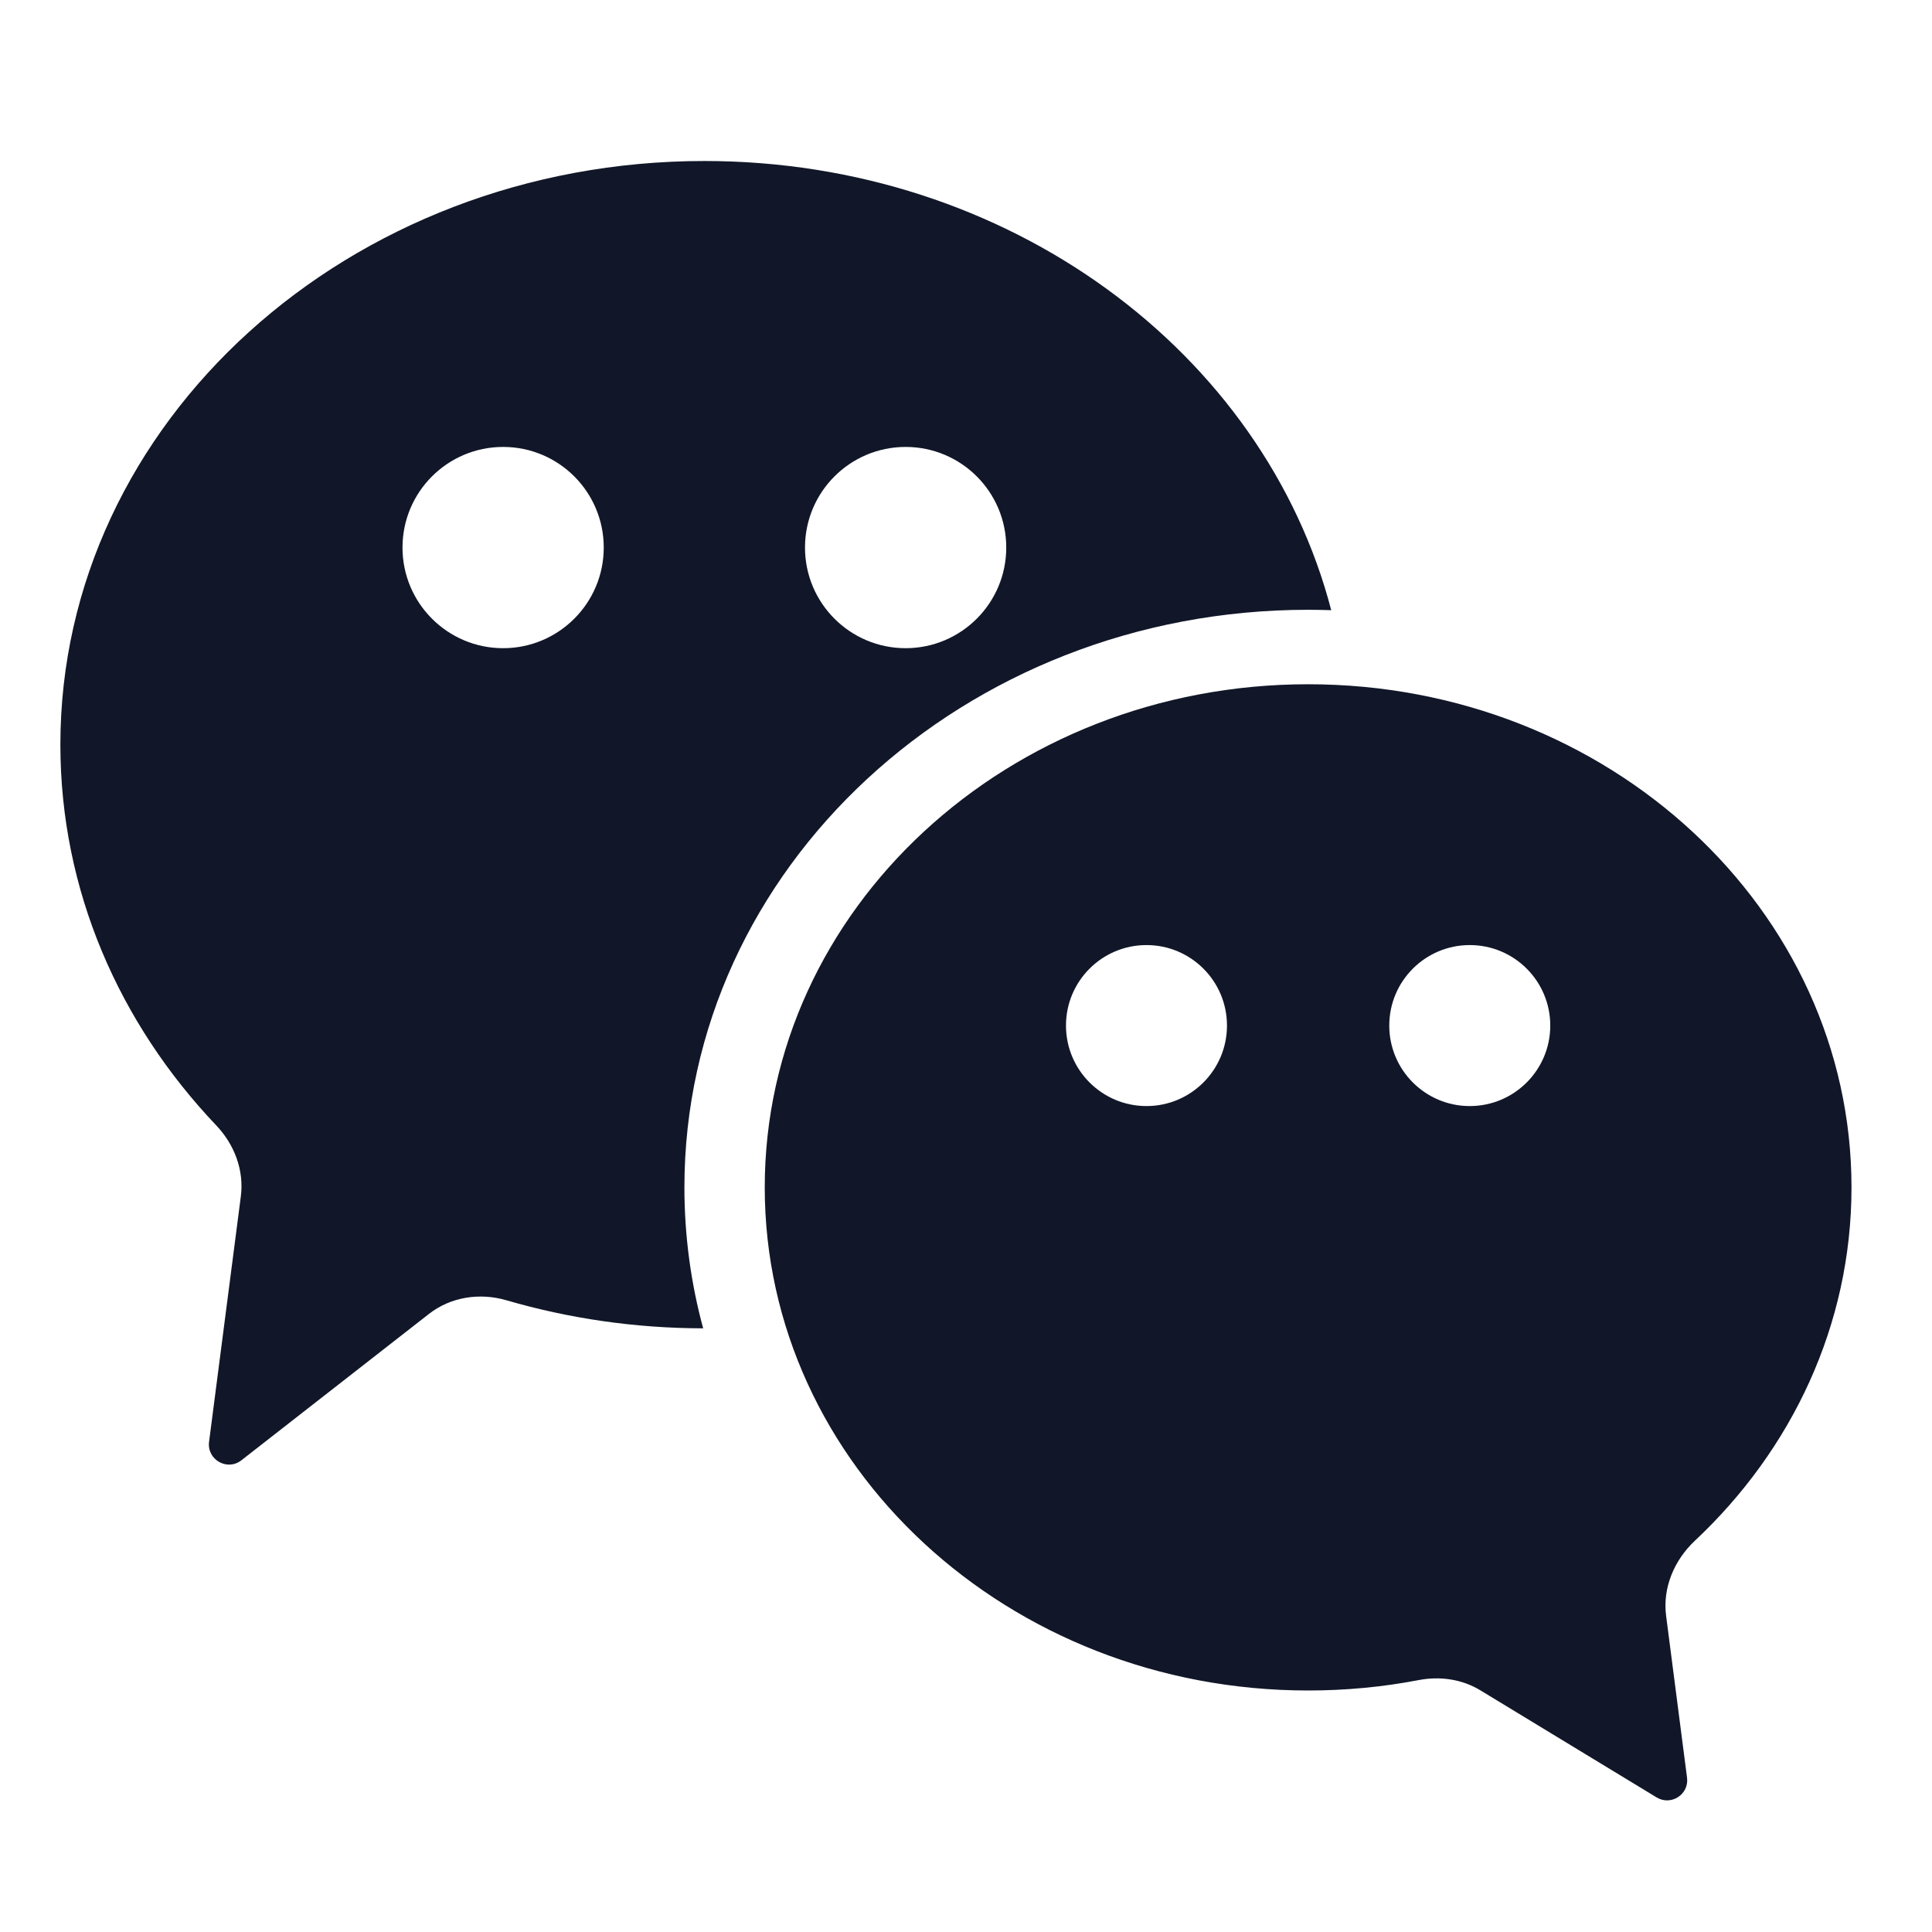<svg width="24" height="24" viewBox="0 0 24 24" fill="none" xmlns="http://www.w3.org/2000/svg">
<path fill-rule="evenodd" clip-rule="evenodd" d="M16.251 7.575C16.347 7.575 16.442 7.577 16.537 7.58C15.704 4.381 12.534 2 8.75 2C4.332 2 0.75 5.246 0.75 9.25C0.75 11.059 1.48 12.712 2.688 13.982C2.912 14.218 3.033 14.537 2.992 14.86L2.597 17.911C2.569 18.133 2.823 18.278 2.999 18.14L5.33 16.321C5.602 16.109 5.962 16.056 6.293 16.153C7.063 16.377 7.883 16.5 8.735 16.501C8.583 15.941 8.502 15.354 8.502 14.75C8.502 10.787 11.972 7.575 16.251 7.575ZM7.5 6.802C7.5 7.492 6.94 8.052 6.25 8.052C5.56 8.052 5 7.492 5 6.802C5 6.111 5.56 5.552 6.25 5.552C6.94 5.552 7.5 6.111 7.5 6.802ZM11.25 8.052C11.94 8.052 12.5 7.492 12.5 6.802C12.5 6.111 11.94 5.552 11.25 5.552C10.56 5.552 10 6.111 10 6.802C10 7.492 10.56 8.052 11.25 8.052Z" fill="#111728"/>
<path fill-rule="evenodd" clip-rule="evenodd" d="M20.697 20.072C20.652 19.723 20.798 19.381 21.054 19.14C22.257 18.012 23 16.461 23 14.75C23 11.298 19.978 8.5 16.25 8.5C12.522 8.5 9.5 11.298 9.5 14.75C9.5 18.202 12.522 21 16.25 21C16.72 21 17.179 20.956 17.622 20.871C17.886 20.82 18.16 20.858 18.39 20.998L20.579 22.328C20.758 22.437 20.984 22.291 20.957 22.083L20.697 20.072ZM15.242 12.74C15.242 13.292 14.794 13.74 14.242 13.74C13.69 13.74 13.242 13.292 13.242 12.74C13.242 12.187 13.69 11.74 14.242 11.74C14.794 11.74 15.242 12.187 15.242 12.74ZM18.258 13.74C18.81 13.74 19.258 13.292 19.258 12.74C19.258 12.187 18.81 11.74 18.258 11.74C17.706 11.74 17.258 12.187 17.258 12.74C17.258 13.292 17.706 13.74 18.258 13.74Z" fill="#111728"/>
</svg>
